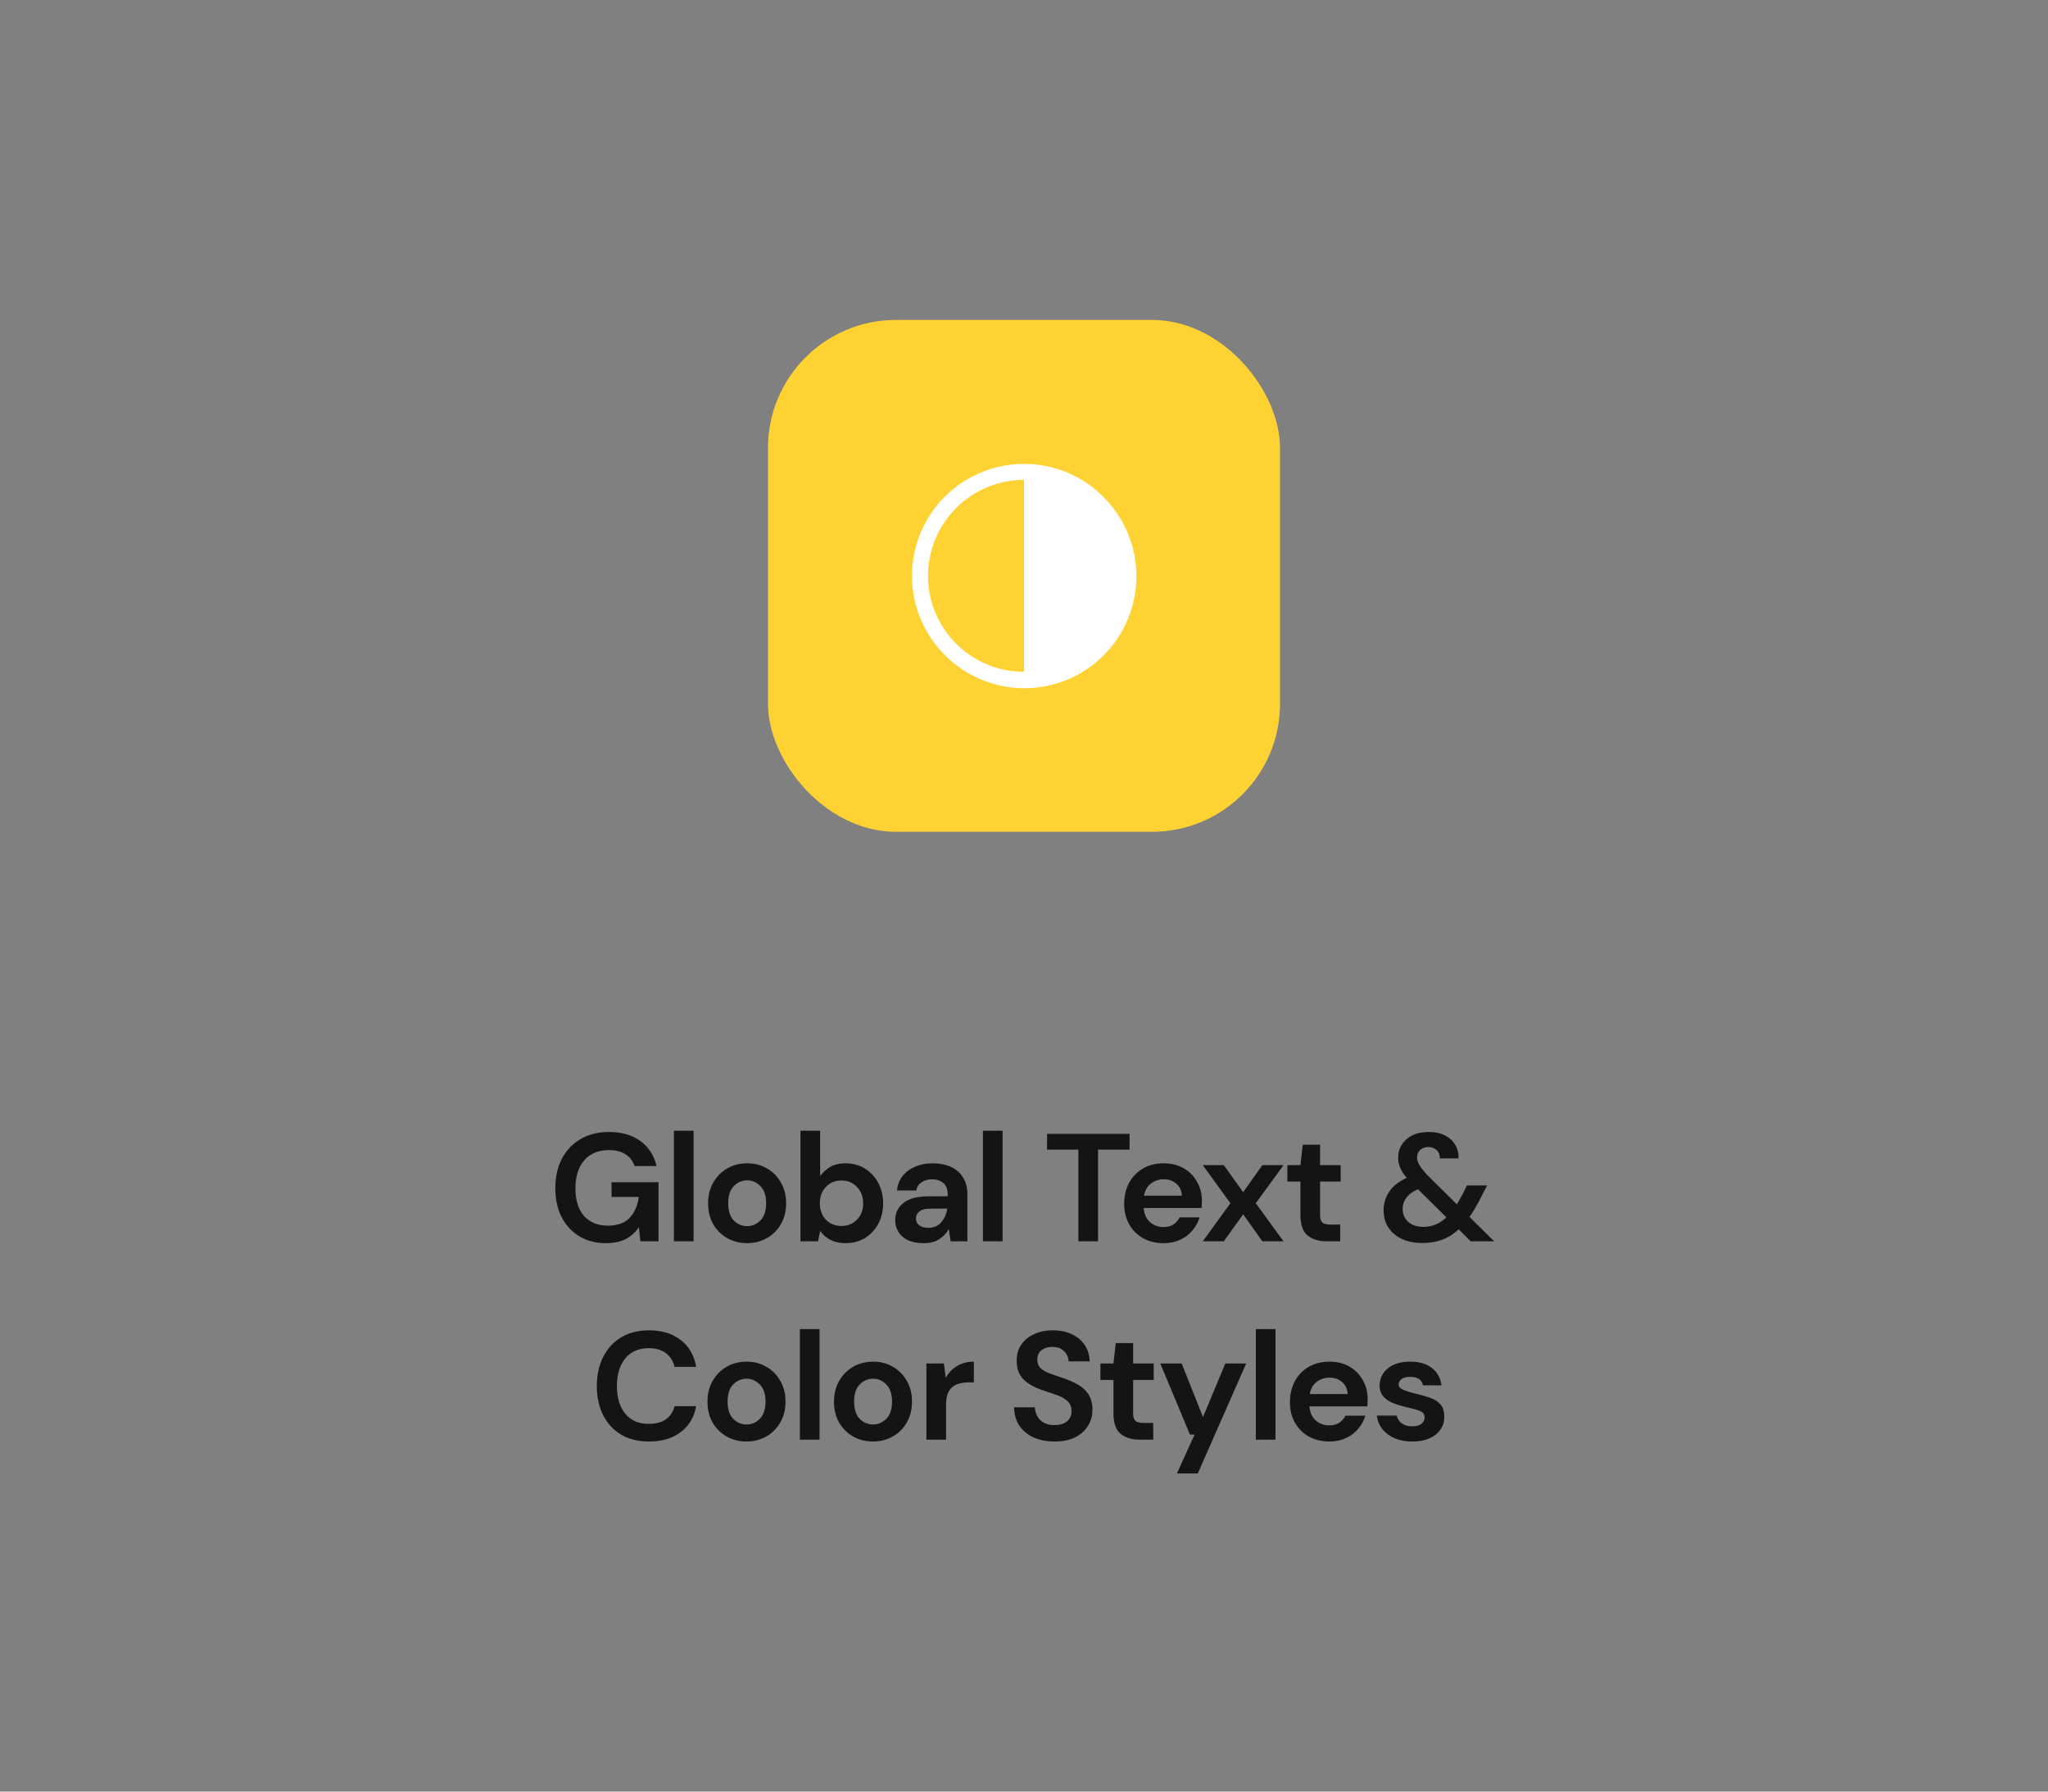 <svg width="320" height="280" viewBox="0 0 320 280" fill="none" xmlns="http://www.w3.org/2000/svg">
<rect x="0" y="0" width="320" height="280" fill="#808080" stroke="none"/>
<rect width="320" height="280" rx="30"/>
<rect x="120" y="50" width="80" height="80" rx="20" fill="#FFD233"/>
<path d="M94.663 194.288C93.079 194.288 91.695 193.928 90.511 193.208C89.328 192.488 88.407 191.488 87.751 190.208C87.096 188.912 86.767 187.408 86.767 185.696C86.767 183.968 87.103 182.448 87.775 181.136C88.463 179.808 89.431 178.776 90.68 178.04C91.944 177.288 93.439 176.912 95.168 176.912C97.135 176.912 98.767 177.384 100.064 178.328C101.36 179.272 102.2 180.576 102.584 182.24H99.151C98.895 181.456 98.431 180.848 97.76 180.416C97.088 179.968 96.224 179.744 95.168 179.744C93.487 179.744 92.192 180.28 91.279 181.352C90.368 182.408 89.912 183.864 89.912 185.72C89.912 187.576 90.359 189.016 91.255 190.04C92.168 191.048 93.4 191.552 94.951 191.552C96.472 191.552 97.615 191.144 98.383 190.328C99.168 189.496 99.639 188.408 99.799 187.064H95.552V184.76H102.896V194H100.064L99.823 191.792C99.279 192.592 98.6 193.208 97.784 193.64C96.968 194.072 95.927 194.288 94.663 194.288ZM105.31 194V176.72H108.382V194H105.31ZM116.733 194.288C115.581 194.288 114.541 194.024 113.613 193.496C112.701 192.968 111.973 192.24 111.429 191.312C110.901 190.368 110.637 189.28 110.637 188.048C110.637 186.816 110.909 185.736 111.453 184.808C111.997 183.864 112.725 183.128 113.637 182.6C114.565 182.072 115.605 181.808 116.757 181.808C117.893 181.808 118.917 182.072 119.829 182.6C120.757 183.128 121.485 183.864 122.013 184.808C122.557 185.736 122.829 186.816 122.829 188.048C122.829 189.28 122.557 190.368 122.013 191.312C121.485 192.24 120.757 192.968 119.829 193.496C118.901 194.024 117.869 194.288 116.733 194.288ZM116.733 191.624C117.533 191.624 118.229 191.328 118.821 190.736C119.413 190.128 119.709 189.232 119.709 188.048C119.709 186.864 119.413 185.976 118.821 185.384C118.229 184.776 117.541 184.472 116.757 184.472C115.941 184.472 115.237 184.776 114.645 185.384C114.069 185.976 113.781 186.864 113.781 188.048C113.781 189.232 114.069 190.128 114.645 190.736C115.237 191.328 115.933 191.624 116.733 191.624ZM132.132 194.288C131.236 194.288 130.452 194.12 129.78 193.784C129.108 193.448 128.564 192.976 128.148 192.368L127.812 194H125.076V176.72H128.148V183.8C128.532 183.272 129.036 182.808 129.66 182.408C130.3 182.008 131.124 181.808 132.132 181.808C133.252 181.808 134.252 182.08 135.132 182.624C136.012 183.168 136.708 183.912 137.22 184.856C137.732 185.8 137.988 186.872 137.988 188.072C137.988 189.272 137.732 190.344 137.22 191.288C136.708 192.216 136.012 192.952 135.132 193.496C134.252 194.024 133.252 194.288 132.132 194.288ZM131.484 191.6C132.46 191.6 133.268 191.272 133.908 190.616C134.548 189.96 134.868 189.112 134.868 188.072C134.868 187.032 134.548 186.176 133.908 185.504C133.268 184.832 132.46 184.496 131.484 184.496C130.492 184.496 129.676 184.832 129.036 185.504C128.412 186.16 128.1 187.008 128.1 188.048C128.1 189.088 128.412 189.944 129.036 190.616C129.676 191.272 130.492 191.6 131.484 191.6ZM144.336 194.288C143.312 194.288 142.472 194.128 141.816 193.808C141.16 193.472 140.672 193.032 140.352 192.488C140.032 191.944 139.872 191.344 139.872 190.688C139.872 189.584 140.304 188.688 141.168 188C142.032 187.312 143.328 186.968 145.056 186.968H148.08V186.68C148.08 185.864 147.848 185.264 147.384 184.88C146.92 184.496 146.344 184.304 145.656 184.304C145.032 184.304 144.488 184.456 144.024 184.76C143.56 185.048 143.272 185.48 143.16 186.056H140.16C140.24 185.192 140.528 184.44 141.024 183.8C141.536 183.16 142.192 182.672 142.992 182.336C143.792 181.984 144.688 181.808 145.68 181.808C147.376 181.808 148.712 182.232 149.688 183.08C150.664 183.928 151.152 185.128 151.152 186.68V194H148.536L148.248 192.08C147.896 192.72 147.4 193.248 146.76 193.664C146.136 194.08 145.328 194.288 144.336 194.288ZM145.032 191.888C145.912 191.888 146.592 191.6 147.072 191.024C147.568 190.448 147.88 189.736 148.008 188.888H145.392C144.576 188.888 143.992 189.04 143.64 189.344C143.288 189.632 143.112 189.992 143.112 190.424C143.112 190.888 143.288 191.248 143.64 191.504C143.992 191.76 144.456 191.888 145.032 191.888ZM153.583 194V176.72H156.655V194H153.583ZM168.497 194V179.672H163.601V177.2H176.489V179.672H171.569V194H168.497ZM181.821 194.288C180.621 194.288 179.557 194.032 178.629 193.52C177.701 193.008 176.973 192.288 176.445 191.36C175.917 190.432 175.653 189.36 175.653 188.144C175.653 186.912 175.909 185.816 176.421 184.856C176.949 183.896 177.669 183.152 178.581 182.624C179.509 182.08 180.597 181.808 181.845 181.808C183.013 181.808 184.045 182.064 184.941 182.576C185.837 183.088 186.533 183.792 187.029 184.688C187.541 185.568 187.797 186.552 187.797 187.64C187.797 187.816 187.789 188 187.773 188.192C187.773 188.384 187.765 188.584 187.749 188.792H178.701C178.765 189.72 179.085 190.448 179.661 190.976C180.253 191.504 180.965 191.768 181.797 191.768C182.421 191.768 182.941 191.632 183.357 191.36C183.789 191.072 184.109 190.704 184.317 190.256H187.437C187.213 191.008 186.837 191.696 186.309 192.32C185.797 192.928 185.157 193.408 184.389 193.76C183.637 194.112 182.781 194.288 181.821 194.288ZM181.845 184.304C181.093 184.304 180.429 184.52 179.853 184.952C179.277 185.368 178.909 186.008 178.749 186.872H184.677C184.629 186.088 184.341 185.464 183.813 185C183.285 184.536 182.629 184.304 181.845 184.304ZM187.932 194L192.252 188.048L187.932 182.096H191.22L194.244 186.32L197.244 182.096H200.556L196.212 188.048L200.556 194H197.244L194.244 189.776L191.22 194H187.932ZM207.317 194C206.069 194 205.069 193.696 204.317 193.088C203.565 192.48 203.189 191.4 203.189 189.848V184.664H201.149V182.096H203.189L203.549 178.904H206.261V182.096H209.477V184.664H206.261V189.872C206.261 190.448 206.381 190.848 206.621 191.072C206.877 191.28 207.309 191.384 207.917 191.384H209.405V194H207.317ZM222.281 194.264C221.049 194.264 219.977 194.056 219.065 193.64C218.153 193.208 217.441 192.608 216.929 191.84C216.433 191.072 216.185 190.176 216.185 189.152C216.185 188.064 216.489 187.08 217.097 186.2C217.705 185.32 218.609 184.616 219.809 184.088C219.329 183.528 218.985 183 218.777 182.504C218.569 182.008 218.465 181.48 218.465 180.92C218.465 180.152 218.657 179.472 219.041 178.88C219.425 178.272 219.969 177.792 220.673 177.44C221.393 177.088 222.249 176.912 223.241 176.912C224.249 176.912 225.105 177.096 225.809 177.464C226.513 177.832 227.041 178.328 227.393 178.952C227.761 179.576 227.929 180.272 227.897 181.04H224.969C224.969 180.448 224.793 180.008 224.441 179.72C224.105 179.416 223.697 179.264 223.217 179.264C222.673 179.264 222.233 179.416 221.897 179.72C221.577 180.024 221.417 180.416 221.417 180.896C221.417 181.296 221.545 181.704 221.801 182.12C222.057 182.536 222.433 183.016 222.929 183.56L227.633 188.216C227.969 187.672 228.321 187.04 228.689 186.32L229.217 185.264H232.361L231.521 186.896C230.881 188.192 230.241 189.288 229.601 190.184L233.465 194H229.793L227.921 192.128C227.105 192.88 226.233 193.424 225.305 193.76C224.393 194.096 223.385 194.264 222.281 194.264ZM219.161 188.96C219.161 189.744 219.449 190.408 220.025 190.952C220.617 191.48 221.401 191.744 222.377 191.744C223.769 191.744 224.977 191.248 226.001 190.256L221.561 185.864C220.745 186.216 220.137 186.656 219.737 187.184C219.353 187.712 219.161 188.304 219.161 188.96ZM101.412 225.288C99.716 225.288 98.26 224.928 97.044 224.208C95.828 223.472 94.892 222.456 94.236 221.16C93.58 219.848 93.252 218.336 93.252 216.624C93.252 214.912 93.58 213.4 94.236 212.088C94.892 210.776 95.828 209.752 97.044 209.016C98.26 208.28 99.716 207.912 101.412 207.912C103.428 207.912 105.076 208.416 106.356 209.424C107.652 210.416 108.46 211.816 108.78 213.624H105.396C105.188 212.712 104.74 212 104.052 211.488C103.38 210.96 102.484 210.696 101.364 210.696C99.812 210.696 98.596 211.224 97.716 212.28C96.836 213.336 96.396 214.784 96.396 216.624C96.396 218.464 96.836 219.912 97.716 220.968C98.596 222.008 99.812 222.528 101.364 222.528C102.484 222.528 103.38 222.288 104.052 221.808C104.74 221.312 105.188 220.632 105.396 219.768H108.78C108.46 221.496 107.652 222.848 106.356 223.824C105.076 224.8 103.428 225.288 101.412 225.288ZM116.639 225.288C115.487 225.288 114.447 225.024 113.519 224.496C112.607 223.968 111.879 223.24 111.335 222.312C110.807 221.368 110.543 220.28 110.543 219.048C110.543 217.816 110.815 216.736 111.359 215.808C111.903 214.864 112.631 214.128 113.543 213.6C114.471 213.072 115.511 212.808 116.663 212.808C117.799 212.808 118.823 213.072 119.735 213.6C120.663 214.128 121.391 214.864 121.919 215.808C122.463 216.736 122.735 217.816 122.735 219.048C122.735 220.28 122.463 221.368 121.919 222.312C121.391 223.24 120.663 223.968 119.735 224.496C118.807 225.024 117.775 225.288 116.639 225.288ZM116.639 222.624C117.439 222.624 118.135 222.328 118.727 221.736C119.319 221.128 119.615 220.232 119.615 219.048C119.615 217.864 119.319 216.976 118.727 216.384C118.135 215.776 117.447 215.472 116.663 215.472C115.847 215.472 115.143 215.776 114.551 216.384C113.975 216.976 113.687 217.864 113.687 219.048C113.687 220.232 113.975 221.128 114.551 221.736C115.143 222.328 115.839 222.624 116.639 222.624ZM124.982 225V207.72H128.054V225H124.982ZM136.405 225.288C135.253 225.288 134.213 225.024 133.285 224.496C132.373 223.968 131.645 223.24 131.101 222.312C130.573 221.368 130.309 220.28 130.309 219.048C130.309 217.816 130.581 216.736 131.125 215.808C131.669 214.864 132.397 214.128 133.309 213.6C134.237 213.072 135.277 212.808 136.429 212.808C137.565 212.808 138.589 213.072 139.501 213.6C140.429 214.128 141.157 214.864 141.685 215.808C142.229 216.736 142.501 217.816 142.501 219.048C142.501 220.28 142.229 221.368 141.685 222.312C141.157 223.24 140.429 223.968 139.501 224.496C138.573 225.024 137.541 225.288 136.405 225.288ZM136.405 222.624C137.205 222.624 137.901 222.328 138.493 221.736C139.085 221.128 139.381 220.232 139.381 219.048C139.381 217.864 139.085 216.976 138.493 216.384C137.901 215.776 137.213 215.472 136.429 215.472C135.613 215.472 134.909 215.776 134.317 216.384C133.741 216.976 133.453 217.864 133.453 219.048C133.453 220.232 133.741 221.128 134.317 221.736C134.909 222.328 135.605 222.624 136.405 222.624ZM144.748 225V213.096H147.484L147.772 215.328C148.204 214.56 148.788 213.952 149.523 213.504C150.276 213.04 151.156 212.808 152.164 212.808V216.048H151.3C150.628 216.048 150.028 216.152 149.5 216.36C148.972 216.568 148.556 216.928 148.252 217.44C147.964 217.952 147.82 218.664 147.82 219.576V225H144.748ZM164.79 225.288C163.558 225.288 162.47 225.08 161.526 224.664C160.582 224.232 159.838 223.624 159.294 222.84C158.75 222.04 158.47 221.072 158.454 219.936H161.694C161.726 220.72 162.006 221.384 162.534 221.928C163.078 222.456 163.822 222.72 164.766 222.72C165.582 222.72 166.23 222.528 166.71 222.144C167.19 221.744 167.43 221.216 167.43 220.56C167.43 219.872 167.214 219.336 166.782 218.952C166.366 218.568 165.806 218.256 165.102 218.016C164.398 217.776 163.646 217.52 162.846 217.248C161.55 216.8 160.558 216.224 159.87 215.52C159.198 214.816 158.862 213.88 158.862 212.712C158.846 211.72 159.078 210.872 159.558 210.168C160.054 209.448 160.726 208.896 161.574 208.512C162.422 208.112 163.398 207.912 164.502 207.912C165.622 207.912 166.606 208.112 167.454 208.512C168.318 208.912 168.99 209.472 169.47 210.192C169.966 210.912 170.23 211.768 170.262 212.76H166.974C166.958 212.168 166.726 211.648 166.278 211.2C165.846 210.736 165.238 210.504 164.454 210.504C163.782 210.488 163.214 210.656 162.75 211.008C162.302 211.344 162.078 211.84 162.078 212.496C162.078 213.056 162.254 213.504 162.606 213.84C162.958 214.16 163.438 214.432 164.046 214.656C164.654 214.88 165.35 215.12 166.134 215.376C166.966 215.664 167.726 216 168.414 216.384C169.102 216.768 169.654 217.28 170.07 217.92C170.486 218.544 170.694 219.352 170.694 220.344C170.694 221.224 170.47 222.04 170.022 222.792C169.574 223.544 168.91 224.152 168.03 224.616C167.15 225.064 166.07 225.288 164.79 225.288ZM178.106 225C176.858 225 175.858 224.696 175.106 224.088C174.354 223.48 173.978 222.4 173.978 220.848V215.664H171.938V213.096H173.978L174.338 209.904H177.05V213.096H180.266V215.664H177.05V220.872C177.05 221.448 177.17 221.848 177.41 222.072C177.666 222.28 178.098 222.384 178.706 222.384H180.194V225H178.106ZM183.892 230.28L186.652 224.208H185.932L181.3 213.096H184.636L187.972 221.472L191.452 213.096H194.716L187.156 230.28H183.892ZM196.224 225V207.72H199.296V225H196.224ZM207.719 225.288C206.519 225.288 205.455 225.032 204.527 224.52C203.599 224.008 202.871 223.288 202.343 222.36C201.815 221.432 201.551 220.36 201.551 219.144C201.551 217.912 201.807 216.816 202.319 215.856C202.847 214.896 203.567 214.152 204.479 213.624C205.407 213.08 206.495 212.808 207.743 212.808C208.911 212.808 209.943 213.064 210.839 213.576C211.735 214.088 212.431 214.792 212.927 215.688C213.439 216.568 213.695 217.552 213.695 218.64C213.695 218.816 213.687 219 213.671 219.192C213.671 219.384 213.663 219.584 213.647 219.792H204.599C204.663 220.72 204.983 221.448 205.559 221.976C206.151 222.504 206.863 222.768 207.695 222.768C208.319 222.768 208.839 222.632 209.255 222.36C209.687 222.072 210.007 221.704 210.215 221.256H213.335C213.111 222.008 212.735 222.696 212.207 223.32C211.695 223.928 211.055 224.408 210.287 224.76C209.535 225.112 208.679 225.288 207.719 225.288ZM207.743 215.304C206.991 215.304 206.327 215.52 205.751 215.952C205.175 216.368 204.807 217.008 204.647 217.872H210.575C210.527 217.088 210.239 216.464 209.711 216C209.183 215.536 208.527 215.304 207.743 215.304ZM220.699 225.288C219.643 225.288 218.715 225.12 217.915 224.784C217.115 224.432 216.475 223.952 215.995 223.344C215.515 222.736 215.227 222.032 215.131 221.232H218.227C218.323 221.696 218.579 222.096 218.995 222.432C219.427 222.752 219.979 222.912 220.651 222.912C221.323 222.912 221.811 222.776 222.115 222.504C222.435 222.232 222.595 221.92 222.595 221.568C222.595 221.056 222.371 220.712 221.923 220.536C221.475 220.344 220.851 220.16 220.051 219.984C219.539 219.872 219.019 219.736 218.491 219.576C217.963 219.416 217.475 219.216 217.027 218.976C216.595 218.72 216.243 218.4 215.971 218.016C215.699 217.616 215.563 217.128 215.563 216.552C215.563 215.496 215.979 214.608 216.811 213.888C217.659 213.168 218.843 212.808 220.363 212.808C221.771 212.808 222.891 213.136 223.723 213.792C224.571 214.448 225.075 215.352 225.235 216.504H222.331C222.155 215.624 221.491 215.184 220.339 215.184C219.763 215.184 219.315 215.296 218.995 215.52C218.691 215.744 218.539 216.024 218.539 216.36C218.539 216.712 218.771 216.992 219.235 217.2C219.699 217.408 220.315 217.6 221.083 217.776C221.915 217.968 222.675 218.184 223.363 218.424C224.067 218.648 224.627 218.992 225.043 219.456C225.459 219.904 225.667 220.552 225.667 221.4C225.683 222.136 225.491 222.8 225.091 223.392C224.691 223.984 224.115 224.448 223.363 224.784C222.611 225.12 221.723 225.288 220.699 225.288Z" fill="#141414"/>
<path d="M160 72.5C156.539 72.5 153.155 73.526 150.277 75.449C147.4 77.372 145.157 80.106 143.832 83.303C142.508 86.501 142.161 90.019 142.836 93.414C143.511 96.809 145.178 99.927 147.625 102.374C149.248 104.012 151.177 105.314 153.304 106.204C155.431 107.094 157.712 107.555 160.018 107.561C162.323 107.567 164.607 107.117 166.738 106.237C168.869 105.357 170.805 104.065 172.435 102.435C174.065 100.805 175.357 98.869 176.237 96.738C177.116 94.607 177.566 92.323 177.561 90.018C177.555 87.713 177.094 85.431 176.204 83.304C175.314 81.178 174.012 79.248 172.374 77.626C170.753 75.996 168.824 74.703 166.7 73.823C164.576 72.944 162.299 72.494 160 72.5ZM145 90C145 81.729 151.729 75 160 75V105C151.729 105 145 98.271 145 90Z" fill="white"/>
</svg>
